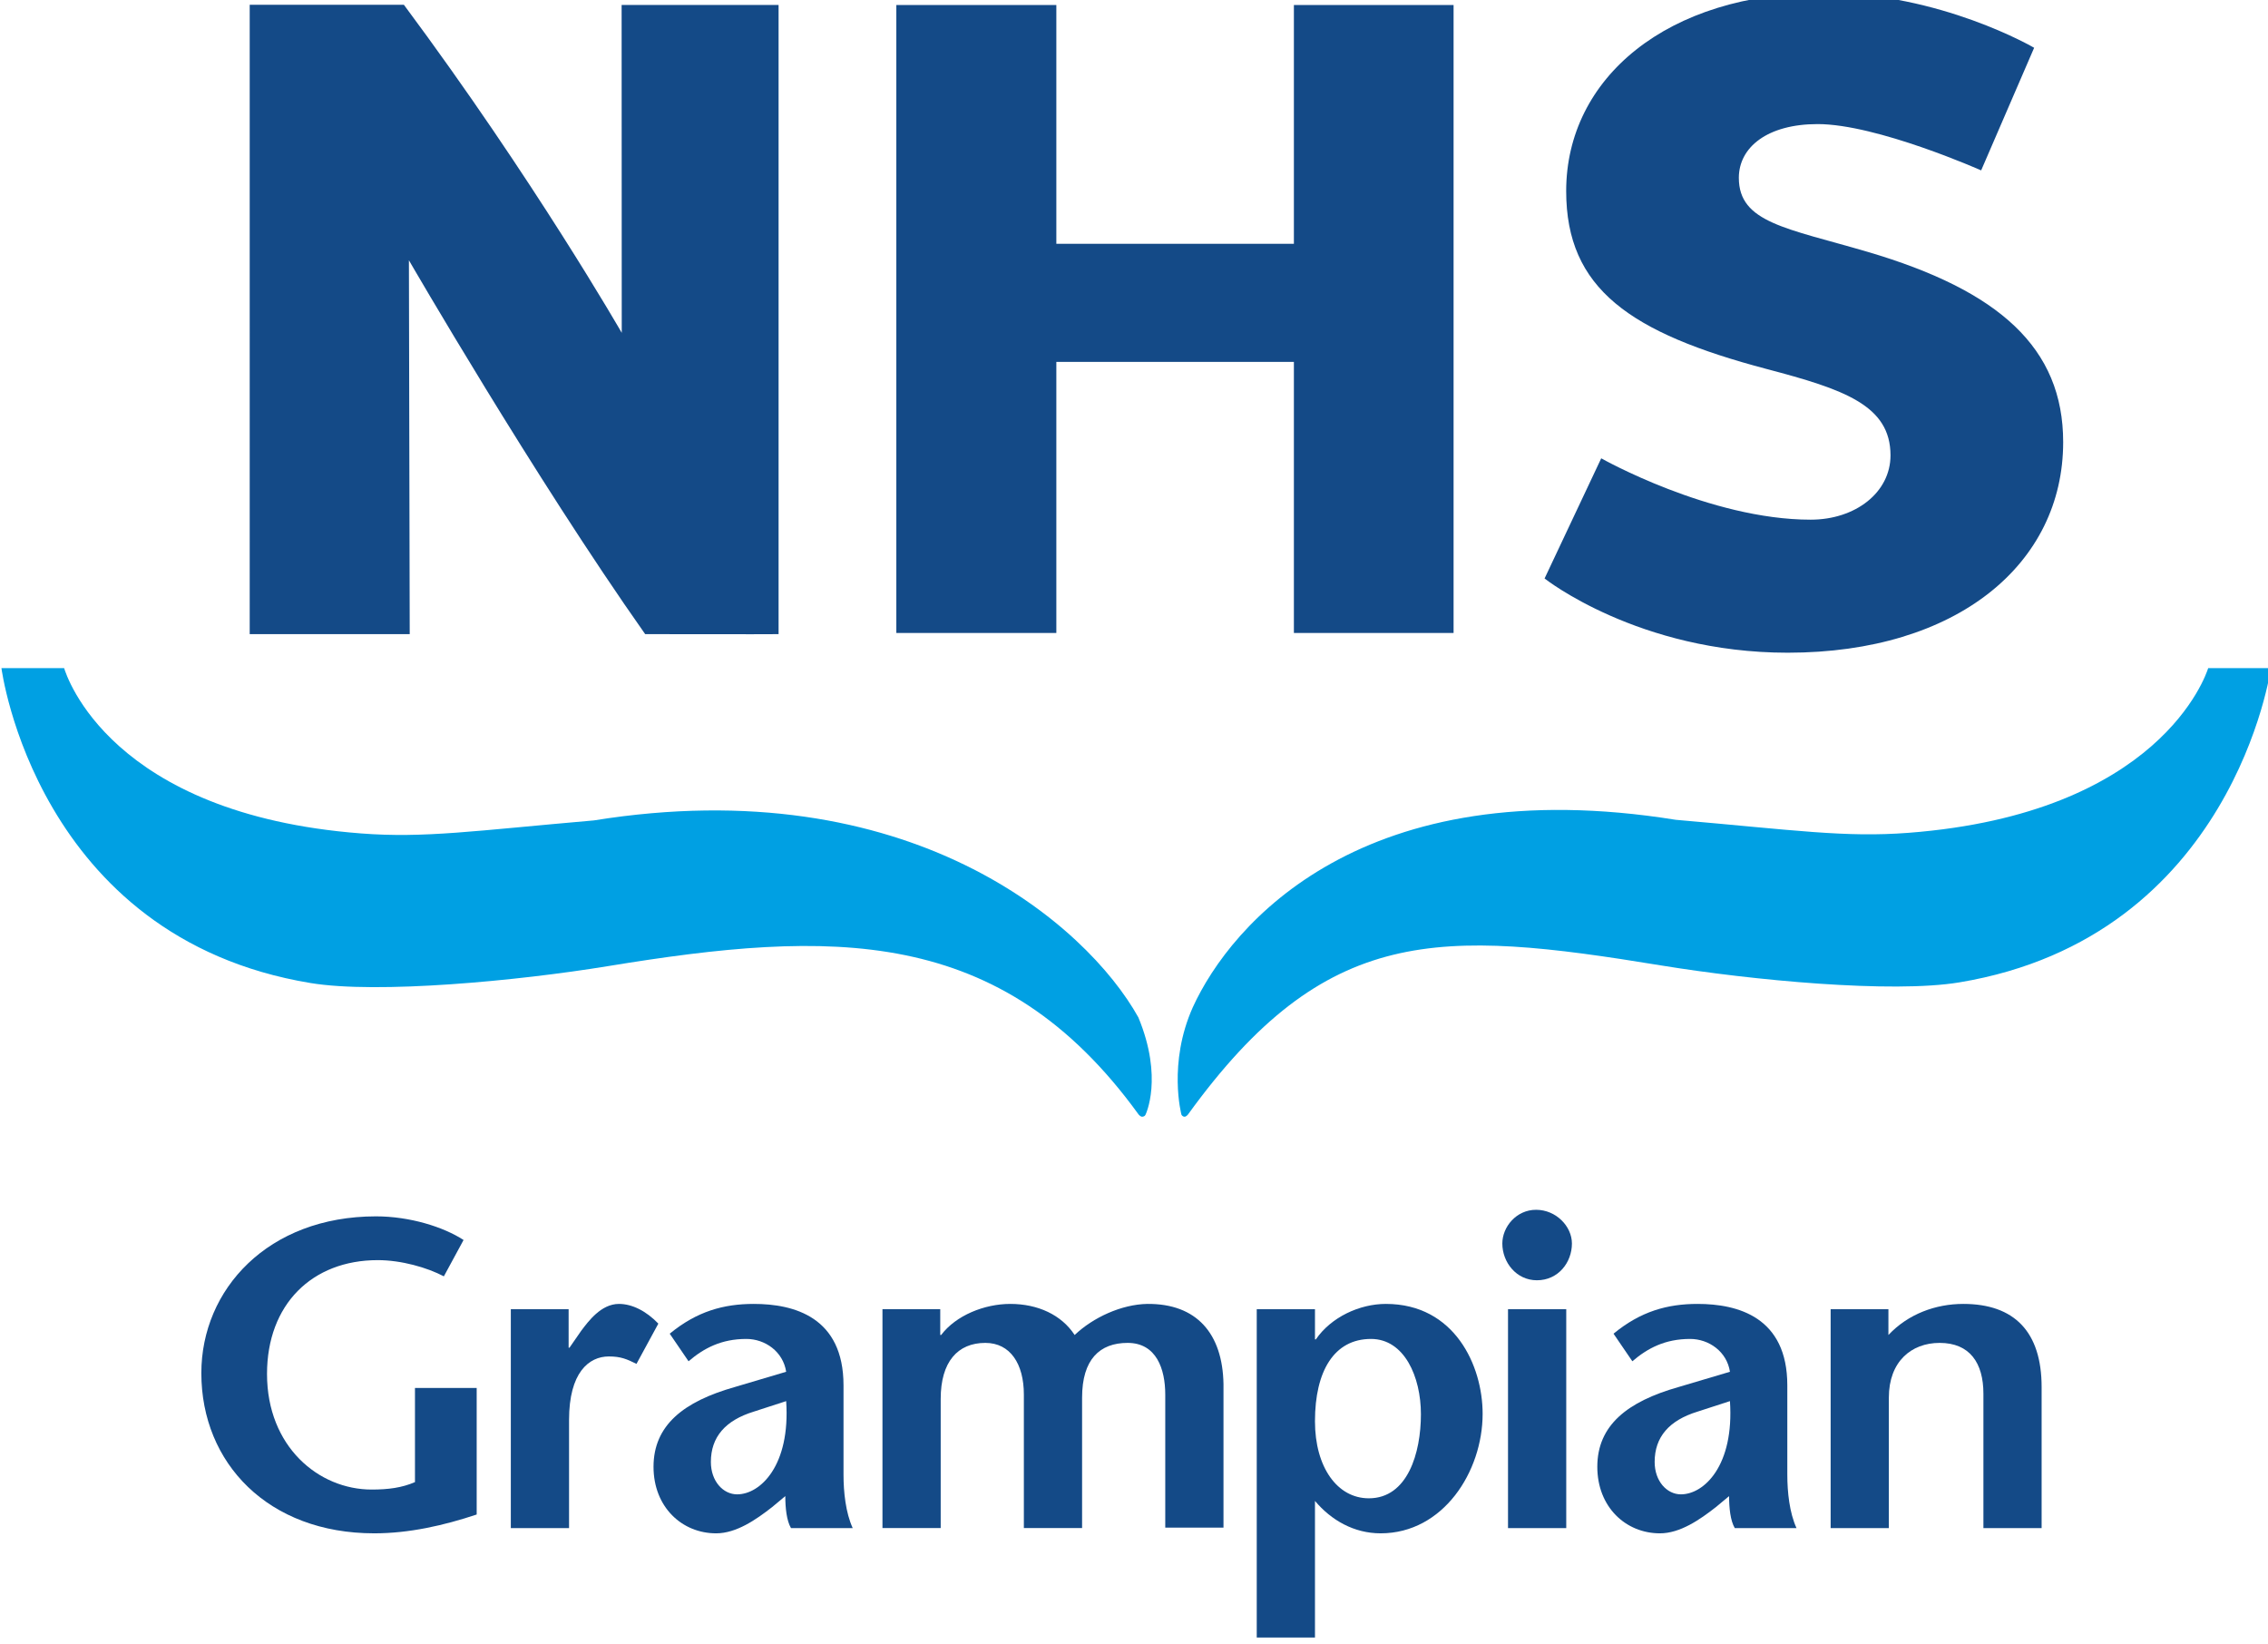 <?xml version="1.0" encoding="UTF-8" standalone="no"?>
<!-- Created with Inkscape (http://www.inkscape.org/) -->

<svg
   width="39.047mm"
   height="28.295mm"
   viewBox="0 0 39.047 28.295"
   version="1.1"
   id="svg918"
   inkscape:version="1.2.2 (732a01da63, 2022-12-09)"
   sodipodi:docname="NHS Grampian.svg"
   xmlns:inkscape="http://www.inkscape.org/namespaces/inkscape"
   xmlns:sodipodi="http://sodipodi.sourceforge.net/DTD/sodipodi-0.dtd"
   xmlns="http://www.w3.org/2000/svg"
   xmlns:svg="http://www.w3.org/2000/svg"
   xmlns:rdf="http://www.w3.org/1999/02/22-rdf-syntax-ns#"
   xmlns:cc="http://creativecommons.org/ns#"
   xmlns:dc="http://purl.org/dc/elements/1.1/">
  <title
     id="title1180">NHS Grampian logo</title>
  <sodipodi:namedview
     id="namedview920"
     pagecolor="#ffffff"
     bordercolor="#000000"
     borderopacity="0.25"
     inkscape:showpageshadow="2"
     inkscape:pageopacity="0.0"
     inkscape:pagecheckerboard="0"
     inkscape:deskcolor="#d1d1d1"
     inkscape:document-units="mm"
     showgrid="false"
     inkscape:zoom="0.78216891"
     inkscape:cx="-375.23864"
     inkscape:cy="159.17278"
     inkscape:window-width="1920"
     inkscape:window-height="1002"
     inkscape:window-x="2125"
     inkscape:window-y="-8"
     inkscape:window-maximized="1"
     inkscape:current-layer="layer1" />
  <defs
     id="defs915" />
  <g
     inkscape:label="Layer 1"
     inkscape:groupmode="layer"
     id="layer1"
     transform="translate(-132.359,-106.614)">
    <g
       id="g1089"
       transform="matrix(0.353,0,0,-0.353,92.854,302.778)">
      <path
         d="m 202.996,543.424 c -3.943,1.159 -6.277,1.417 -6.277,3.609 0,1.503 1.409,2.621 3.843,2.621 2.896,0 7.975,-2.258 7.975,-2.258 l 2.584,5.979 c 0,0 -4.566,2.68 -10.266,2.68 -7.641,0 -12.557,-4.167 -12.557,-9.667 0,-4.769 3.115,-6.917 9.781,-8.679 3.749,-0.988 6.037,-1.761 6.037,-4.211 0,-1.805 -1.704,-3.136 -3.894,-3.136 -4.923,0 -10.215,2.992 -10.215,2.992 l -2.763,-5.86 c 0,0 4.571,-3.62 11.857,-3.62 8.276,0 13.436,4.339 13.436,10.269 0,4.597 -3.115,7.39 -9.541,9.281"
         style="fill:#144a87;fill-opacity:1;fill-rule:nonzero;stroke:none"
         id="path212" />
      <path
         d="m 131.611,555.472 c -3.72,-0.003 -7.52,0 -7.52,0 V 524.78 h 7.804 l -0.039,18.232 c 0,0 6.098,-10.536 11.523,-18.232 5.27,-0.011 6.506,0 6.506,0 v 30.685 h -7.655 l 0.006,-15.991 c 0,0 -4.282,7.466 -10.625,15.998"
         style="fill:#144a87;fill-opacity:1;fill-rule:nonzero;stroke:none"
         id="path214" />
      <path
         d="m 175.018,524.837 v 13.22 h -11.586 v -13.22 h -7.804 v 30.624 h 7.804 v -11.645 h 11.586 v 11.645 h 7.788 v -30.624 h -7.788"
         style="fill:#144a87;fill-opacity:1;fill-rule:nonzero;stroke:none"
         id="path216" />
      <path
         d="m 167.433,506.089 c -2.537,4.55 -11.19,12.08 -26.557,9.607 -5.836,-0.508 -8.26,-0.873 -11.354,-0.635 -12.235,0.94 -14.367,7.694 -14.482,8.062 h -3.057 c 0,0 1.681,-13.137 15.065,-15.356 3.279,-0.544 10.11,0.101 14.526,0.824 10.846,1.776 19.146,2.06 25.875,-7.243 0,0 0.088,-0.102 0.162,-0.102 0.139,0 0.172,0.102 0.172,0.102 0,0 0.875,1.782 -0.35,4.741"
         style="fill:#00a0e3;fill-opacity:1;fill-rule:nonzero;stroke:none"
         id="path218" />
      <path
         d="m 219.61,523.123 c -0.116,-0.368 -2.379,-7.092 -14.615,-8.032 -3.094,-0.237 -5.518,0.128 -11.355,0.635 -15.236,2.452 -21.686,-5.057 -23.552,-9.141 -1.225,-2.741 -0.555,-5.237 -0.555,-5.237 0,0 0.043,-0.102 0.156,-0.102 0.075,0 0.159,0.102 0.159,0.102 6.729,9.303 12.248,9.05 23.094,7.273 4.417,-0.722 11.248,-1.368 14.527,-0.824 13.384,2.22 15.198,15.326 15.198,15.326 h -3.057"
         style="fill:#00a0e3;fill-opacity:1;fill-rule:nonzero;stroke:none"
         id="path220" />
      <path
         d="m 135.161,488.017 v -6.17 c -1.601,-0.533 -3.288,-0.918 -4.996,-0.918 -5.166,0 -8.433,3.416 -8.433,7.814 0,4.078 3.245,7.644 8.519,7.644 1.644,0 3.288,-0.513 4.27,-1.153 l -0.961,-1.772 c -0.811,0.427 -2.071,0.79 -3.224,0.79 -3.202,0 -5.401,-2.157 -5.401,-5.551 0,-3.545 2.519,-5.637 5.102,-5.637 0.812,0 1.473,0.086 2.114,0.363 v 4.59 h 3.01"
         style="fill:#144a87;fill-opacity:1;fill-rule:nonzero;stroke:none"
         id="path222" />
      <path
         d="m 139.645,489.982 h 0.042 l 0.577,0.832 c 0.341,0.449 0.961,1.303 1.836,1.303 0.64,0 1.324,-0.342 1.921,-0.961 l -1.067,-1.964 c -0.47,0.235 -0.769,0.363 -1.345,0.363 -0.982,0 -1.943,-0.79 -1.943,-3.096 v -5.274 h -2.84 v 10.675 h 2.819 v -1.878"
         style="fill:#144a87;fill-opacity:1;fill-rule:nonzero;stroke:none"
         id="path224" />
      <path
         d="m 150.255,487.377 c 0.214,-3.139 -1.259,-4.547 -2.391,-4.547 -0.683,0 -1.281,0.64 -1.281,1.579 0,1.217 0.705,2.029 2.092,2.455 z m -0.042,-4.633 c 0,-0.577 0.064,-1.196 0.277,-1.559 h 3.01 c -0.341,0.748 -0.448,1.751 -0.448,2.605 v 4.355 c 0,3.331 -2.412,3.972 -4.377,3.972 -1.473,0 -2.775,-0.363 -4.099,-1.452 l 0.918,-1.345 c 0.748,0.64 1.602,1.089 2.819,1.089 0.917,0 1.793,-0.619 1.942,-1.601 l -2.519,-0.748 c -2.477,-0.704 -3.95,-1.857 -3.95,-3.886 0,-1.964 1.388,-3.245 3.053,-3.245 0.982,0 1.943,0.662 2.733,1.281 l 0.641,0.534"
         style="fill:#144a87;fill-opacity:1;fill-rule:nonzero;stroke:none"
         id="path226" />
      <path
         d="m 157.77,490.601 h 0.043 c 0.726,0.96 2.114,1.516 3.373,1.516 1.345,0 2.498,-0.534 3.139,-1.516 0.897,0.854 2.284,1.494 3.544,1.516 2.412,0.021 3.672,-1.452 3.715,-3.907 v -7.003 h -2.84 v 6.49 c 0,1.238 -0.427,2.519 -1.836,2.519 -1.366,0 -2.22,-0.811 -2.22,-2.668 v -6.363 h -2.84 v 6.512 c 0,1.495 -0.662,2.519 -1.879,2.519 -1.345,0 -2.177,-0.918 -2.177,-2.732 v -6.299 h -2.84 v 10.675 h 2.818 v -1.259"
         style="fill:#144a87;fill-opacity:1;fill-rule:nonzero;stroke:none"
         id="path228" />
      <path
         d="m 178.778,490.409 c 1.623,0 2.435,-1.837 2.435,-3.672 0,-1.879 -0.641,-4.1 -2.541,-4.1 -1.537,0 -2.626,1.516 -2.626,3.758 0,2.455 0.939,4.014 2.732,4.014 z m -2.732,1.451 h -2.84 v -16.012 h 2.84 v 6.661 c 0.79,-0.939 1.9,-1.58 3.203,-1.58 3.053,0 4.974,3.011 4.974,5.829 0,2.348 -1.366,5.359 -4.719,5.359 -1.281,0 -2.668,-0.641 -3.416,-1.73 h -0.042 v 1.473"
         style="fill:#144a87;fill-opacity:1;fill-rule:nonzero;stroke:none"
         id="path230" />
      <path
         d="m 185.461,491.86 h 2.84 v -10.675 h -2.84 z m -0.277,3.203 c 0,0.811 0.683,1.644 1.644,1.644 0.981,0 1.75,-0.811 1.75,-1.644 0,-0.918 -0.661,-1.793 -1.708,-1.793 -1.003,0 -1.686,0.875 -1.686,1.793"
         style="fill:#144a87;fill-opacity:1;fill-rule:nonzero;stroke:none"
         id="path232" />
      <path
         d="m 196.285,487.377 c 0.214,-3.139 -1.259,-4.547 -2.391,-4.547 -0.683,0 -1.281,0.64 -1.281,1.579 0,1.217 0.705,2.029 2.092,2.455 z m -0.042,-4.633 c 0,-0.577 0.064,-1.196 0.277,-1.559 h 3.011 c -0.342,0.748 -0.448,1.751 -0.448,2.605 v 4.355 c 0,3.331 -2.413,3.972 -4.378,3.972 -1.473,0 -2.775,-0.363 -4.098,-1.452 l 0.918,-1.345 c 0.747,0.64 1.601,1.089 2.817,1.089 0.919,0 1.794,-0.619 1.943,-1.601 l -2.519,-0.748 c -2.476,-0.704 -3.95,-1.857 -3.95,-3.886 0,-1.964 1.388,-3.245 3.053,-3.245 0.983,0 1.943,0.662 2.733,1.281 l 0.641,0.534"
         style="fill:#144a87;fill-opacity:1;fill-rule:nonzero;stroke:none"
         id="path234" />
      <path
         d="m 204.014,490.601 c 0.961,1.025 2.306,1.516 3.651,1.516 2.498,0 3.821,-1.367 3.821,-4.057 v -6.875 h -2.839 v 6.555 c 0,1.494 -0.662,2.476 -2.135,2.476 -1.388,0 -2.477,-0.918 -2.477,-2.668 v -6.363 h -2.839 v 10.675 h 2.818 v -1.259"
         style="fill:#144a87;fill-opacity:1;fill-rule:nonzero;stroke:none"
         id="path236" />
    </g>
  </g>
</svg>
